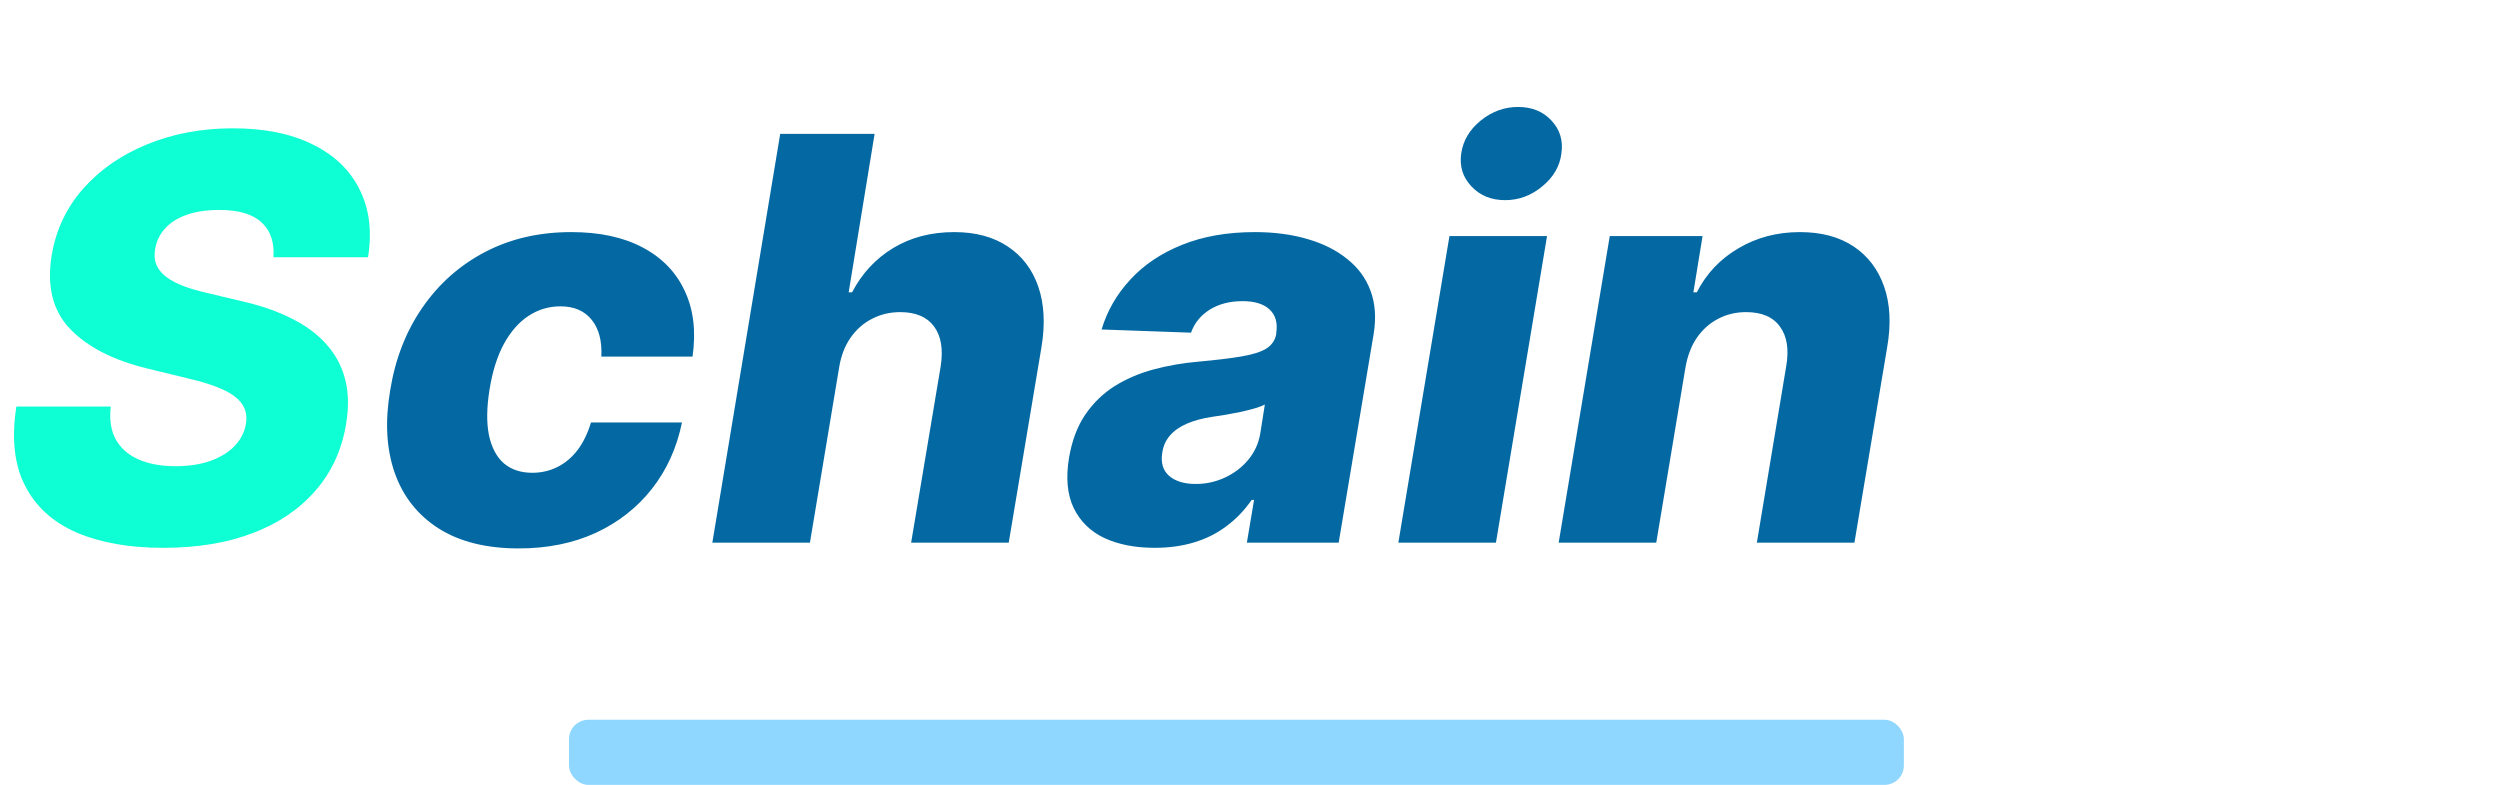<svg width="258" height="81" viewBox="0 0 258 81" fill="none" xmlns="http://www.w3.org/2000/svg">
<path d="M28.217 26.547C28.327 24.995 27.915 23.794 26.982 22.942C26.062 22.091 24.606 21.666 22.615 21.666C21.297 21.666 20.171 21.837 19.237 22.18C18.303 22.51 17.569 22.977 17.033 23.581C16.498 24.171 16.162 24.858 16.024 25.641C15.901 26.259 15.935 26.808 16.127 27.288C16.319 27.769 16.656 28.195 17.136 28.565C17.631 28.936 18.242 29.259 18.97 29.533C19.711 29.808 20.542 30.048 21.462 30.254L24.922 31.078C26.927 31.531 28.664 32.135 30.133 32.891C31.616 33.632 32.817 34.532 33.737 35.589C34.657 36.632 35.289 37.834 35.632 39.193C35.975 40.553 36.003 42.077 35.715 43.766C35.275 46.429 34.225 48.716 32.563 50.624C30.916 52.533 28.76 53.995 26.096 55.011C23.446 56.028 20.363 56.535 16.848 56.535C13.333 56.535 10.346 56.007 7.888 54.95C5.444 53.879 3.673 52.265 2.575 50.109C1.476 47.954 1.181 45.235 1.689 41.953H11.431C11.28 43.312 11.452 44.445 11.946 45.352C12.454 46.258 13.237 46.944 14.294 47.411C15.351 47.878 16.628 48.111 18.125 48.111C19.498 48.111 20.7 47.926 21.729 47.555C22.773 47.185 23.604 46.67 24.222 46.011C24.853 45.352 25.238 44.596 25.375 43.745C25.512 42.962 25.382 42.283 24.984 41.706C24.599 41.129 23.94 40.628 23.006 40.202C22.086 39.777 20.878 39.392 19.381 39.049L15.159 38.019C11.671 37.168 9.028 35.809 7.229 33.941C5.444 32.074 4.813 29.54 5.335 26.341C5.774 23.718 6.859 21.425 8.589 19.462C10.333 17.498 12.537 15.974 15.2 14.889C17.878 13.791 20.823 13.242 24.036 13.242C27.304 13.242 30.05 13.798 32.275 14.91C34.513 16.008 36.126 17.56 37.115 19.565C38.117 21.556 38.406 23.883 37.98 26.547H28.217Z" fill="#0EFFD4"/>
<path d="M53.531 56.597C50.194 56.597 47.441 55.911 45.271 54.538C43.115 53.164 41.605 51.256 40.74 48.812C39.875 46.354 39.717 43.512 40.266 40.285C40.788 37.044 41.894 34.202 43.582 31.758C45.271 29.3 47.427 27.384 50.05 26.011C52.672 24.638 55.638 23.952 58.947 23.952C61.872 23.952 64.33 24.48 66.321 25.538C68.326 26.595 69.774 28.092 70.667 30.028C71.573 31.95 71.841 34.209 71.47 36.804H62.057C62.14 35.197 61.81 33.934 61.069 33.014C60.327 32.081 59.249 31.614 57.835 31.614C56.641 31.614 55.542 31.943 54.54 32.602C53.551 33.248 52.707 34.209 52.006 35.486C51.32 36.749 50.825 38.314 50.523 40.182C50.221 42.049 50.201 43.628 50.462 44.919C50.736 46.196 51.251 47.164 52.006 47.823C52.775 48.468 53.75 48.791 54.931 48.791C55.865 48.791 56.73 48.592 57.526 48.194C58.323 47.796 59.016 47.212 59.606 46.443C60.197 45.66 60.657 44.713 60.986 43.601H70.379C69.843 46.224 68.806 48.51 67.269 50.459C65.744 52.396 63.815 53.906 61.481 54.991C59.147 56.062 56.496 56.597 53.531 56.597ZM86.593 37.957L83.586 56H73.514L80.517 13.818H90.259L87.582 30.172H87.932C88.948 28.222 90.362 26.698 92.175 25.599C93.987 24.501 96.088 23.952 98.478 23.952C100.674 23.952 102.514 24.446 103.997 25.435C105.48 26.41 106.531 27.79 107.149 29.575C107.767 31.36 107.876 33.447 107.478 35.836L104.1 56H94.029L97.077 37.813C97.352 36.056 97.125 34.682 96.397 33.694C95.669 32.705 94.502 32.211 92.896 32.211C91.838 32.211 90.864 32.444 89.971 32.911C89.092 33.364 88.358 34.017 87.767 34.868C87.177 35.719 86.785 36.749 86.593 37.957ZM119.162 56.535C117.157 56.535 115.427 56.199 113.971 55.526C112.529 54.84 111.472 53.803 110.799 52.416C110.14 51.029 109.982 49.299 110.326 47.226C110.628 45.468 111.184 43.992 111.994 42.798C112.818 41.589 113.827 40.608 115.022 39.852C116.23 39.097 117.576 38.52 119.059 38.122C120.542 37.724 122.093 37.456 123.713 37.319C125.526 37.154 126.995 36.976 128.121 36.783C129.261 36.591 130.112 36.323 130.675 35.98C131.238 35.623 131.581 35.129 131.705 34.497V34.394C131.87 33.337 131.643 32.52 131.025 31.943C130.407 31.366 129.48 31.078 128.245 31.078C126.926 31.078 125.801 31.366 124.867 31.943C123.933 32.52 123.281 33.316 122.91 34.332L113.683 34.003C114.26 32.081 115.248 30.364 116.649 28.854C118.049 27.329 119.828 26.135 121.983 25.27C124.153 24.391 126.659 23.952 129.501 23.952C131.506 23.952 133.318 24.192 134.939 24.673C136.559 25.139 137.925 25.826 139.037 26.732C140.163 27.625 140.967 28.723 141.447 30.028C141.928 31.332 142.031 32.822 141.756 34.497L138.152 56H128.677L129.419 51.592H129.172C128.43 52.663 127.558 53.57 126.556 54.311C125.567 55.053 124.455 55.609 123.219 55.979C121.983 56.35 120.631 56.535 119.162 56.535ZM123.404 49.945C124.462 49.945 125.464 49.725 126.412 49.285C127.359 48.846 128.155 48.242 128.801 47.473C129.46 46.69 129.879 45.784 130.057 44.754L130.531 41.747C130.243 41.898 129.879 42.035 129.439 42.159C129 42.283 128.533 42.399 128.039 42.509C127.544 42.605 127.036 42.702 126.515 42.798C126.007 42.88 125.519 42.956 125.052 43.024C124.064 43.175 123.205 43.409 122.478 43.724C121.75 44.04 121.166 44.452 120.727 44.96C120.301 45.455 120.04 46.045 119.944 46.731C119.779 47.761 120.02 48.558 120.665 49.121C121.31 49.67 122.224 49.945 123.404 49.945ZM144.31 56L149.583 24.364H159.654L154.382 56H144.31ZM155.329 20.656C153.901 20.656 152.741 20.183 151.848 19.235C150.956 18.288 150.606 17.155 150.798 15.837C150.99 14.505 151.663 13.372 152.816 12.438C153.97 11.505 155.254 11.038 156.668 11.038C158.096 11.038 159.243 11.505 160.108 12.438C160.986 13.372 161.33 14.505 161.137 15.837C160.973 17.155 160.314 18.288 159.16 19.235C158.02 20.183 156.743 20.656 155.329 20.656ZM173.933 37.957L170.926 56H160.854L166.127 24.364H175.704L174.757 30.172H175.107C176.096 28.236 177.531 26.718 179.412 25.62C181.293 24.508 183.407 23.952 185.756 23.952C187.966 23.952 189.813 24.446 191.296 25.435C192.779 26.423 193.829 27.81 194.447 29.595C195.065 31.366 195.168 33.447 194.756 35.836L191.378 56H181.307L184.334 37.813C184.636 36.069 184.424 34.703 183.696 33.715C182.982 32.712 181.815 32.211 180.194 32.211C179.137 32.211 178.169 32.444 177.29 32.911C176.425 33.364 175.698 34.017 175.107 34.868C174.53 35.719 174.139 36.749 173.933 37.957Z" fill="#0469A2"/>
<rect x="58.72" y="74.28" width="137.76" height="6.72" rx="2" fill="#8FD7FF"/>
</svg>
